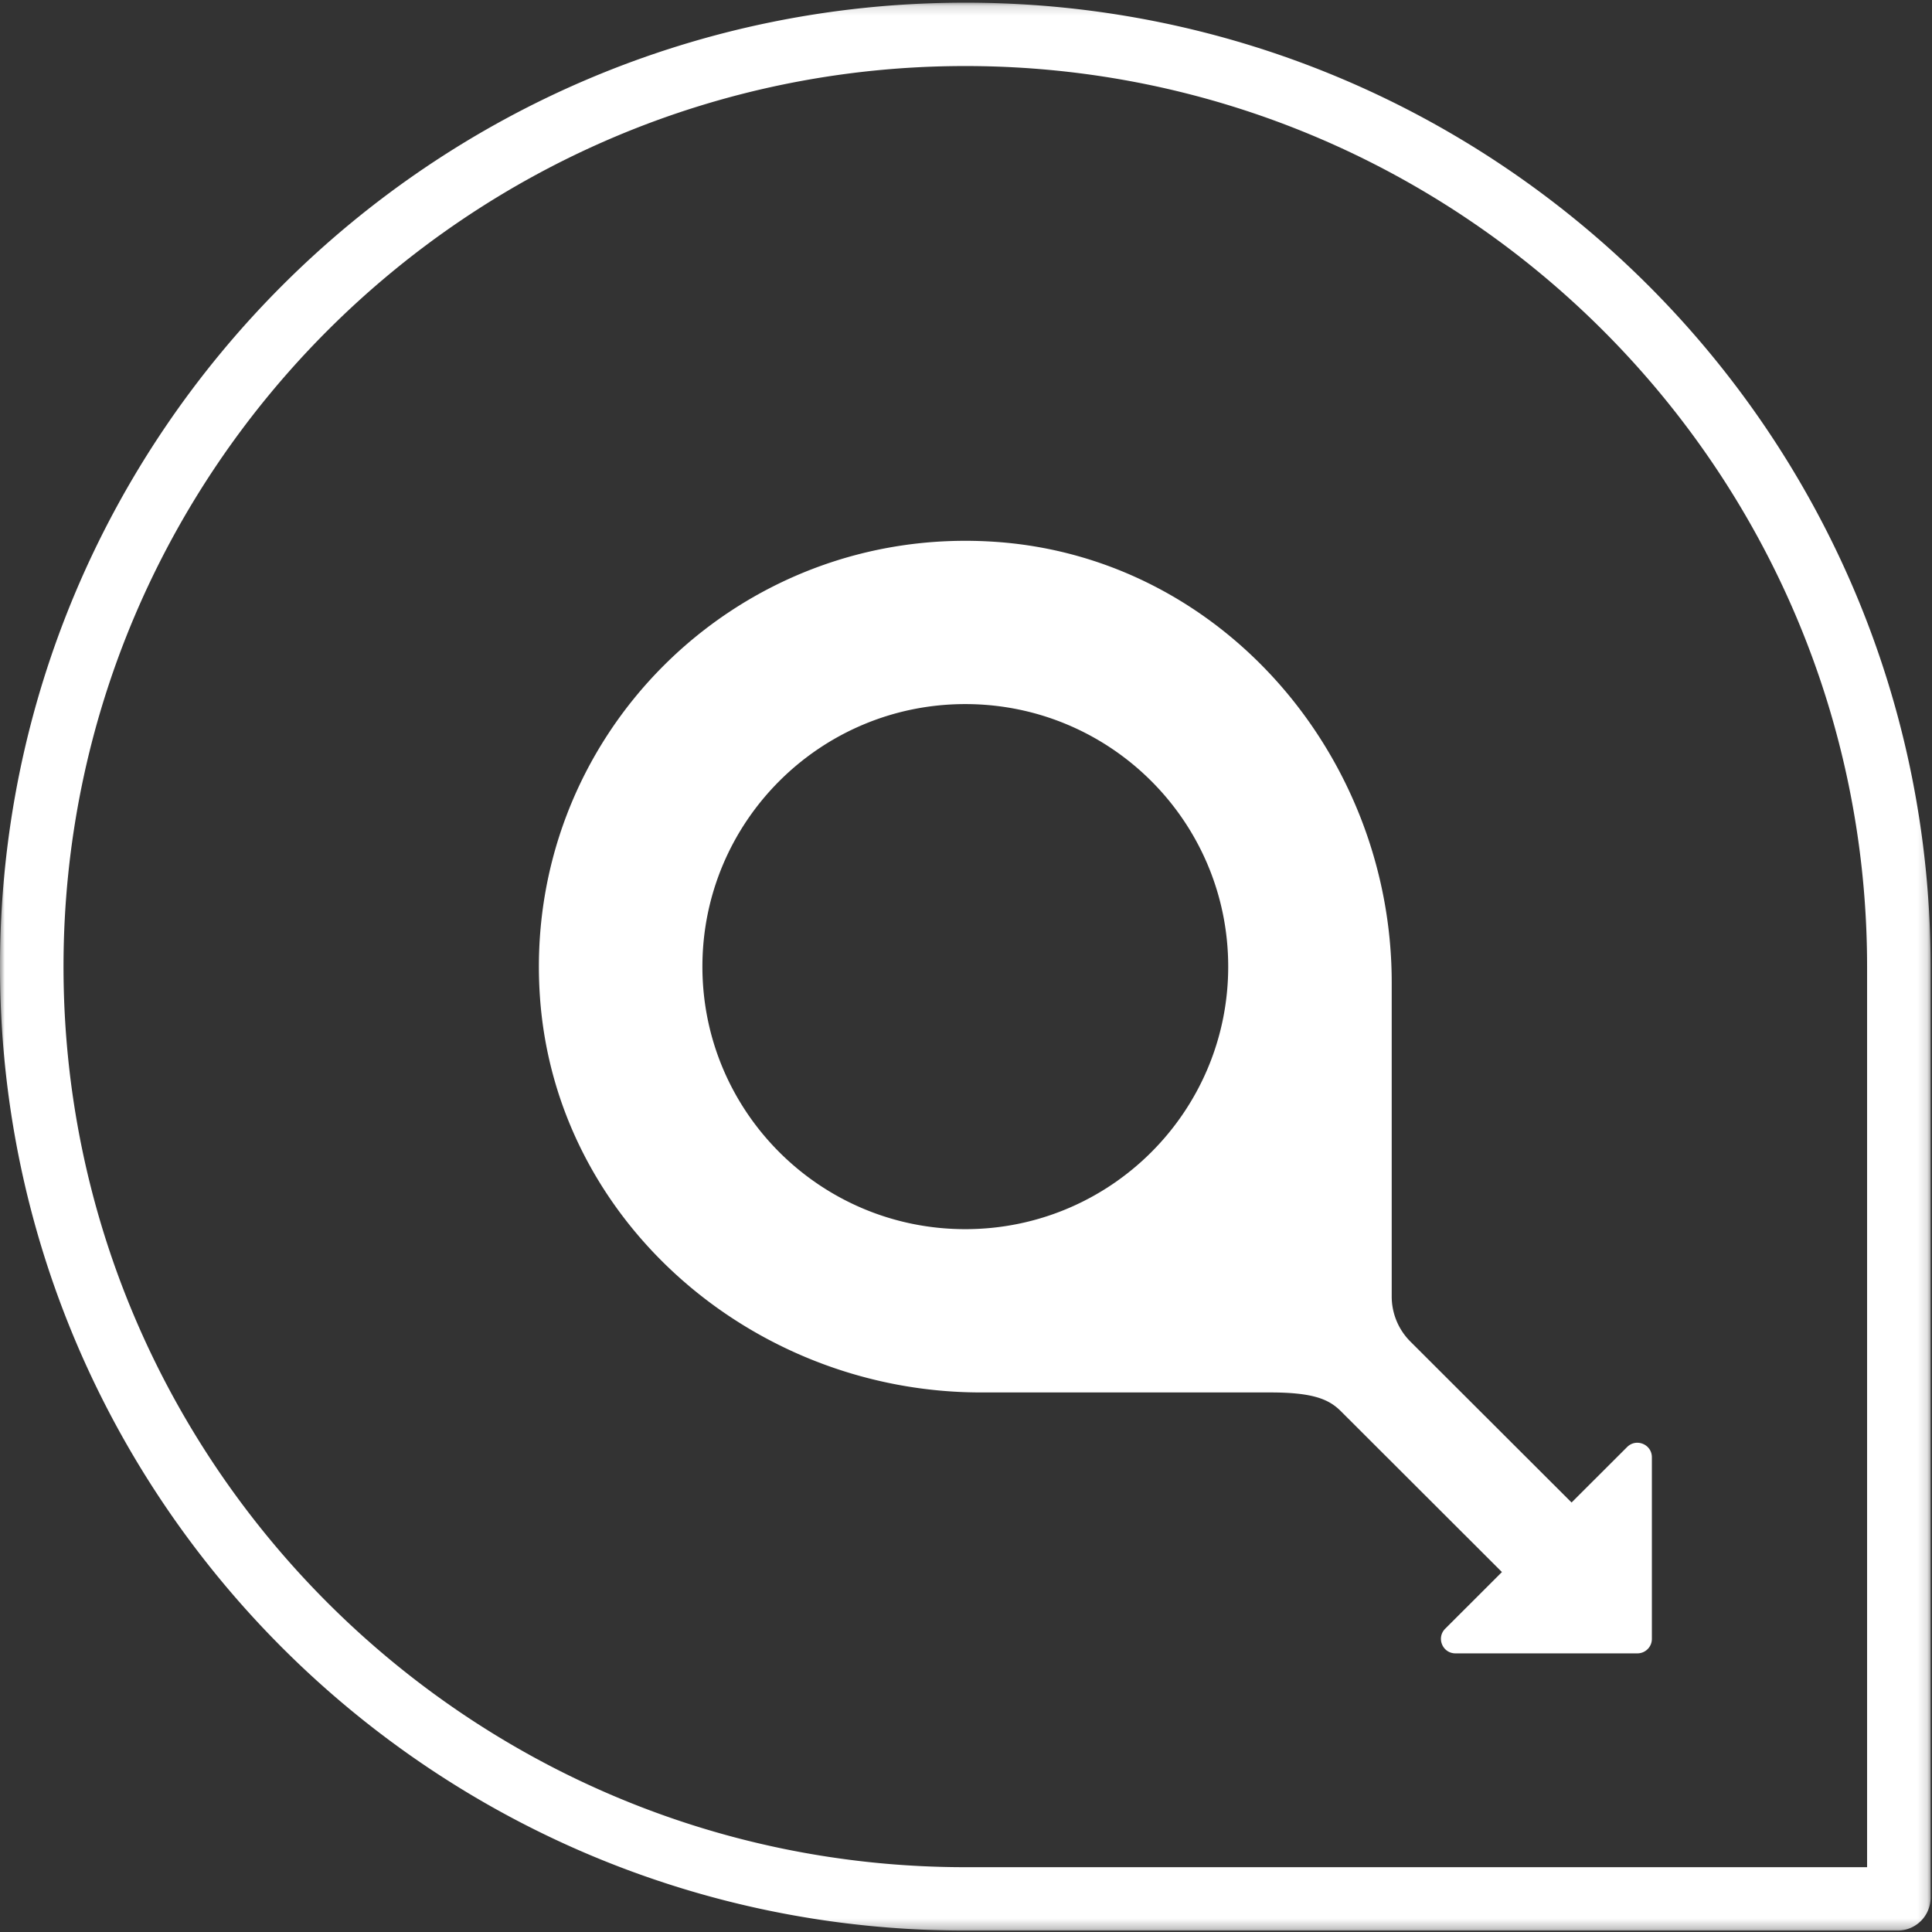 <svg xmlns="http://www.w3.org/2000/svg" xmlns:xlink="http://www.w3.org/1999/xlink" width="198" height="198" viewBox="0 0 198 198">
    <rect x="0" y="0" width="198" height="198" fill="#333333" stroke="none"/>
    <defs>
        <path id="a" d="M0 .145h197.857v197.581H0z"/>
    </defs>
    <g fill="none" fill-rule="evenodd">
        <g transform="translate(0 .128)">
            <mask id="b" fill="#fff">
                <use xlink:href="#a"/>
            </mask>
            <path fill="#FFF" d="M191.348 191.23h-92.42c-50.96 0-92.419-41.404-92.419-92.292C6.51 48.045 47.97 6.64 98.928 6.64c50.96 0 92.42 41.405 92.42 92.298v92.293zM98.928.146C44.29.145 0 44.375 0 98.935c0 54.562 44.291 98.791 98.928 98.791h95.547a3.38 3.38 0 0 0 3.382-3.375V98.935c0-54.56-44.293-98.79-98.93-98.79z" mask="url(#b)"/>
        </g>
        <path fill="#FFF" d="M98.928 125.97c-14.88 0-26.942-12.046-26.942-26.905 0-14.861 12.062-26.907 26.942-26.907 14.882 0 26.944 12.046 26.944 26.907 0 14.86-12.062 26.905-26.944 26.905m67.827 22.327l-5.694 5.686-16.518-16.493a6.525 6.525 0 0 1-1.914-4.618v-32.189c0-23.166-17.388-43.516-40.529-45.147-26.634-1.875-48.64 20.1-46.76 46.695 1.635 23.11 21.997 40.473 45.195 40.473h29.643c4.376 0 6.003.689 7.23 1.913l16.516 16.494-5.812 5.806c-.936.932-.274 2.528 1.049 2.528h18.646c.82 0 1.484-.664 1.484-1.48v-18.62c0-1.32-1.6-1.982-2.536-1.048"/>
    </g>
</svg>
